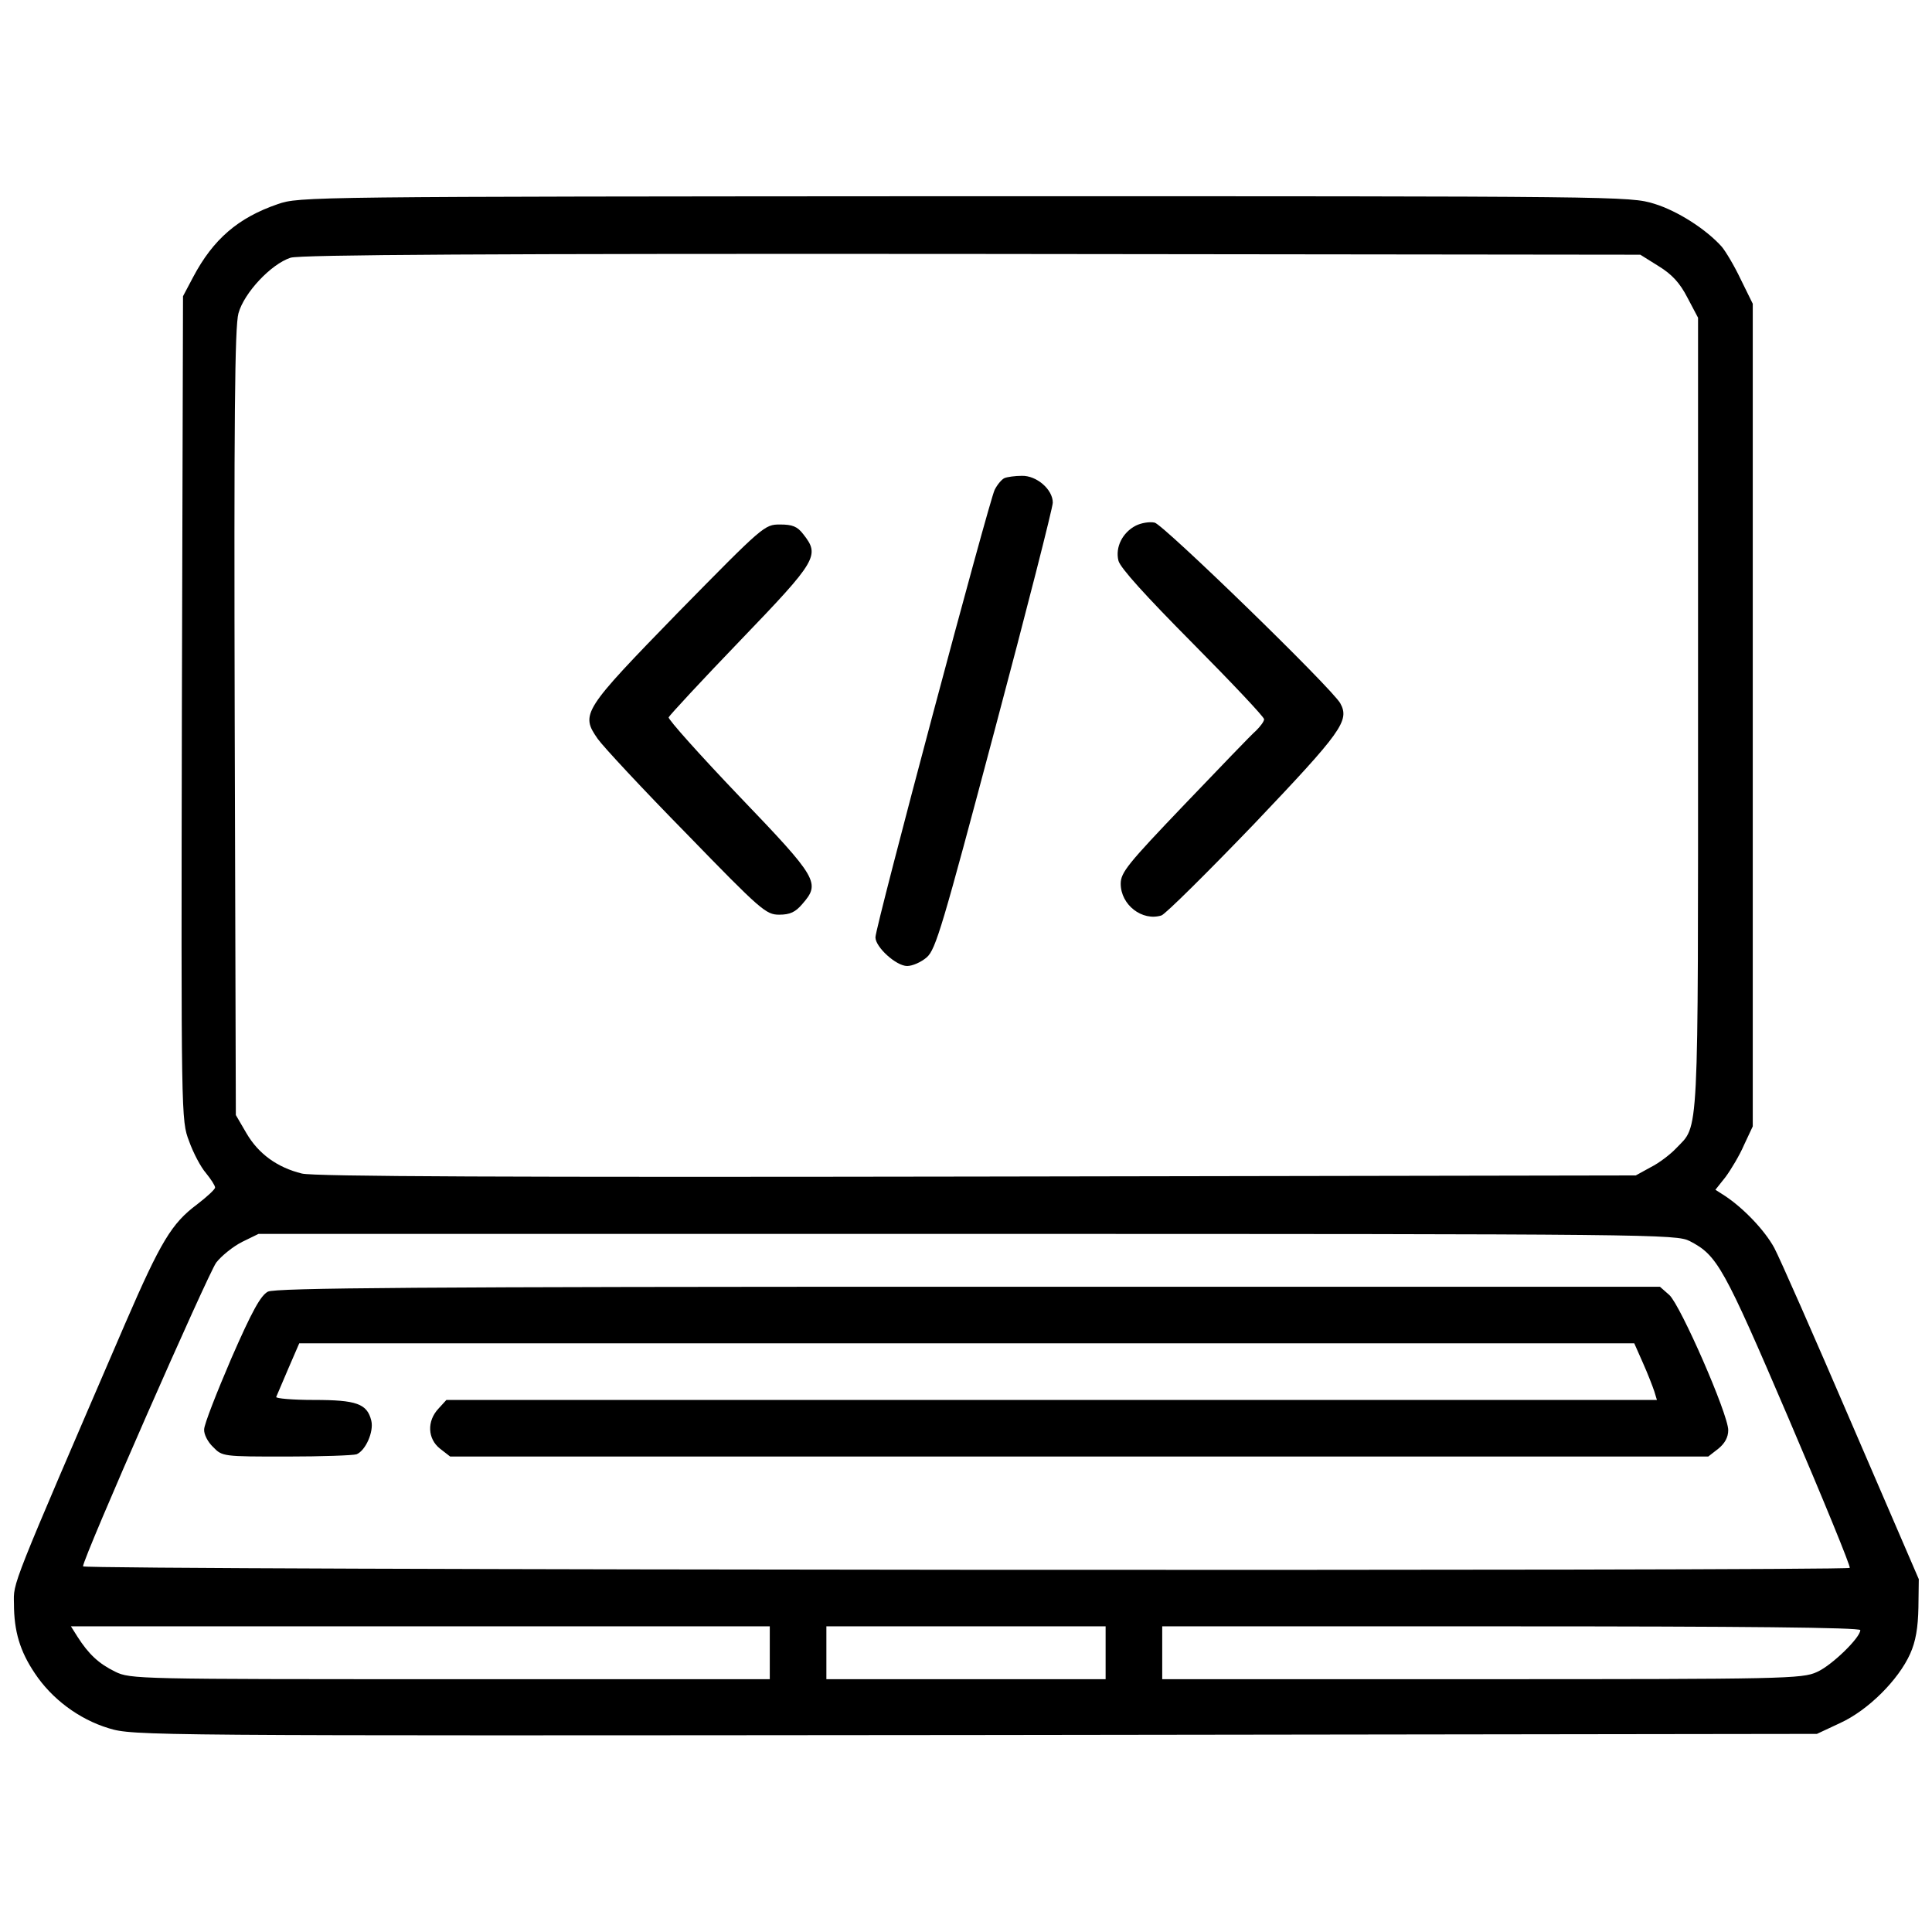 <?xml version="1.0" standalone="no"?>
<!DOCTYPE svg PUBLIC "-//W3C//DTD SVG 20010904//EN"
 "http://www.w3.org/TR/2001/REC-SVG-20010904/DTD/svg10.dtd">
<svg version="1.0" xmlns="http://www.w3.org/2000/svg"
 width="512pt" height="512pt" viewBox="0 0 512 512"
 preserveAspectRatio="xMidYMid meet">
<g transform="translate(0,512) scale(0.1,-0.1)"
fill="#000000" stroke="none">
<path d="M736 4579 c-105 -36 -171 -93 -224 -193 l-27 -51 -3 -1092 c-2 -1087
-2 -1092 19 -1147 11 -31 31 -69 45 -85 13 -16 24 -33 24 -38 0 -5 -22 -25
-48 -45 -67 -50 -96 -98 -190 -315 -307 -712 -296 -685 -295 -743 0 -73 16
-126 55 -184 45 -68 117 -122 196 -146 66 -20 85 -20 2297 -18 l2230 3 62 29
c74 34 154 114 185 183 15 33 21 70 22 123 l1 75 -179 415 c-98 228 -190 437
-204 463 -25 46 -81 105 -131 138 l-25 16 27 34 c14 19 37 57 49 85 l23 49 0
1090 0 1090 -32 65 c-17 36 -40 74 -50 86 -41 46 -117 95 -179 114 -65 20 -86
20 -1828 20 -1745 -1 -1762 -1 -1820 -21z m3659 -164 c36 -22 57 -45 77 -84
l28 -53 0 -1049 c0 -1149 3 -1088 -58 -1152 -15 -16 -45 -39 -67 -50 l-40 -22
-1745 -3 c-1237 -2 -1758 0 -1790 8 -65 16 -115 52 -147 107 l-28 48 -3 1040
c-2 803 0 1050 10 1085 15 54 86 130 138 147 25 8 527 11 1806 10 l1771 -2 48
-30z m83 -2584 c73 -38 89 -66 262 -470 92 -215 165 -393 162 -396 -9 -9
-4682 -6 -4682 4 0 22 331 775 353 805 14 18 45 43 69 55 l43 21 1878 0 c1828
0 1879 -1 1915 -19z m-2438 -1091 l0 -70 -847 0 c-827 0 -848 0 -888 20 -43
21 -70 46 -100 93 l-17 27 926 0 926 0 0 -70z m890 0 l0 -70 -370 0 -370 0 0
70 0 70 370 0 370 0 0 -70z m2000 60 c0 -20 -76 -94 -115 -111 -38 -18 -89
-19 -887 -19 l-848 0 0 70 0 70 925 0 c608 0 925 -3 925 -10z"/>
<path d="M2662 3853 c-7 -3 -19 -17 -26 -31 -15 -30 -316 -1158 -316 -1186 0
-26 55 -76 84 -76 14 0 37 10 52 23 24 21 42 83 180 602 85 319 154 590 154
603 0 35 -43 72 -82 71 -18 0 -39 -3 -46 -6z"/>
<path d="M3010 3727 c-35 -18 -55 -57 -46 -93 5 -19 71 -92 197 -219 104 -105
189 -195 189 -201 0 -6 -10 -19 -21 -30 -12 -10 -97 -99 -190 -196 -150 -157
-169 -180 -169 -210 0 -56 57 -100 108 -84 11 4 121 113 246 243 232 244 253
273 228 319 -22 40 -468 473 -492 479 -14 3 -36 -1 -50 -8z"/>
<path d="M1798 3498 c-254 -261 -260 -270 -214 -336 14 -20 120 -134 235 -251
198 -204 211 -215 246 -215 29 0 43 7 61 28 49 56 42 68 -167 286 -105 110
-189 204 -187 209 2 5 87 97 191 205 203 211 210 224 166 280 -16 21 -29 26
-62 26 -41 0 -44 -3 -269 -232z"/>
<path d="M710 1697 c-19 -10 -42 -51 -97 -177 -39 -91 -72 -175 -72 -188 -1
-13 10 -34 24 -47 24 -25 27 -25 194 -25 93 0 177 3 186 6 24 10 46 60 39 89
-11 45 -39 55 -152 55 -57 0 -102 4 -100 8 2 4 16 38 32 75 l29 67 1769 0
1769 0 23 -52 c13 -29 26 -63 30 -75 l7 -23 -1604 0 -1604 0 -21 -23 c-31 -33
-29 -80 4 -106 l27 -21 1667 0 1667 0 27 21 c17 14 26 30 26 49 0 42 -126 330
-156 358 l-25 22 -1832 0 c-1454 0 -1837 -3 -1857 -13z"/>
</g>
</svg>
